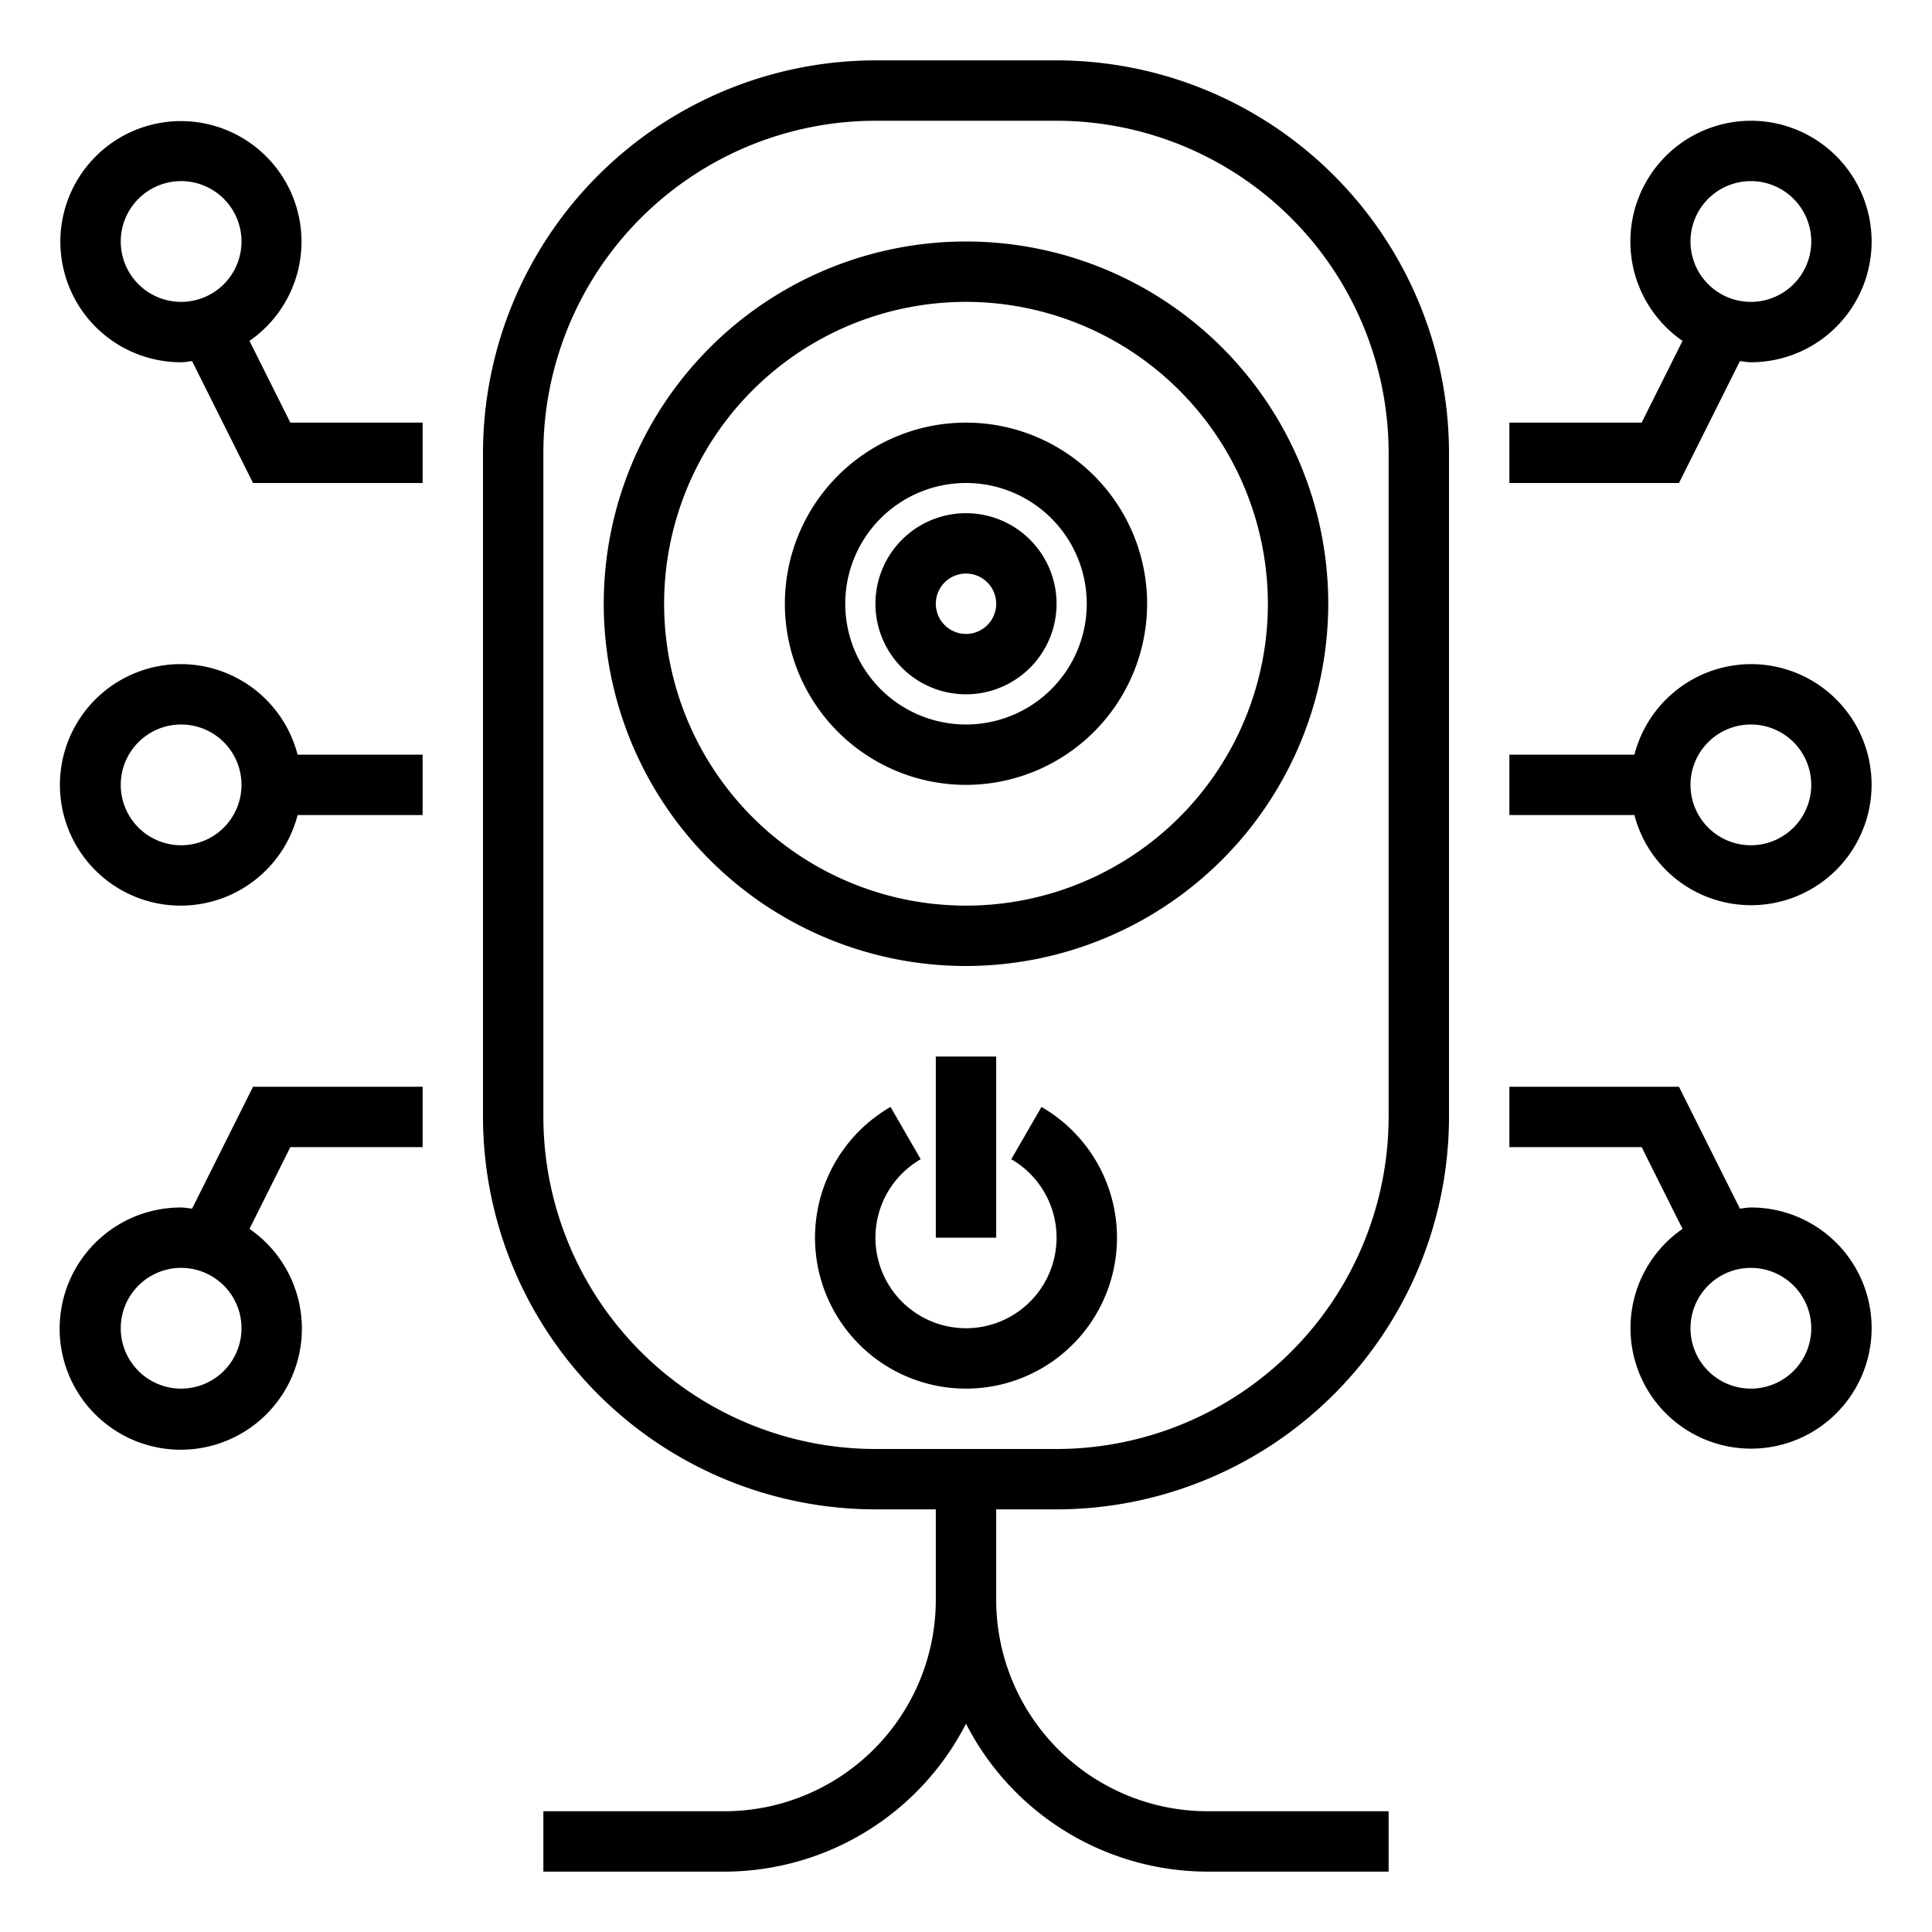 <?xml version="1.0"?>
<svg xmlns="http://www.w3.org/2000/svg" viewBox="0 0 64 64" width="512" height="512"><g id="Camera_surveillence" data-name="Camera surveillence"><path d="M58,22a4,4,0,0,0-3.858,3H50v2h4.142A3.993,3.993,0,1,0,58,22Zm0,6a2,2,0,1,1,2-2A2,2,0,0,1,58,28Z"/><path d="M58,4a4,4,0,0,0-2.264,7.292L54.382,14H50v2h5.618l2.019-4.037c.121.011.239.037.363.037a4,4,0,0,0,0-8Zm0,6a2,2,0,1,1,2-2A2,2,0,0,1,58,10Z"/><path d="M58,40c-.124,0-.242.026-.363.037L55.618,36H50v2h4.382l1.354,2.708A3.994,3.994,0,1,0,58,40Zm0,6a2,2,0,1,1,2-2A2,2,0,0,1,58,46Z"/><path d="M6,22a4,4,0,1,0,3.858,5H14V25H9.858A4,4,0,0,0,6,22Zm0,6a2,2,0,1,1,2-2A2,2,0,0,1,6,28Z"/><path d="M9.618,14,8.264,11.292A3.994,3.994,0,1,0,6,12c.124,0,.242-.026.363-.037L8.382,16H14V14ZM4,8a2,2,0,1,1,2,2A2,2,0,0,1,4,8Z"/><path d="M6.363,40.037C6.242,40.026,6.124,40,6,40a4.012,4.012,0,1,0,2.264.708L9.618,38H14V36H8.382ZM6,46a2,2,0,1,1,2-2A2,2,0,0,1,6,46Z"/><path d="M32,32A12,12,0,1,1,44,20,12.013,12.013,0,0,1,32,32Zm0-22A10,10,0,1,0,42,20,10.011,10.011,0,0,0,32,10Z"/><path d="M32,26a6,6,0,1,1,6-6A6.006,6.006,0,0,1,32,26Zm0-10a4,4,0,1,0,4,4A4,4,0,0,0,32,16Z"/><path d="M32,23a3,3,0,1,1,3-3A3,3,0,0,1,32,23Zm0-4a1,1,0,1,0,1,1A1,1,0,0,0,32,19Z"/><path d="M32,46a5,5,0,0,1-2.5-9.331l1,1.732a3,3,0,1,0,3,0l1-1.732A5,5,0,0,1,32,46Z"/><rect x="31" y="35" width="2" height="6"/><path d="M35,50A13.015,13.015,0,0,0,48,37V15A13.015,13.015,0,0,0,35,2H29A13.015,13.015,0,0,0,16,15V37A13.015,13.015,0,0,0,29,50h2v3a7.008,7.008,0,0,1-7,7H18v2h6a9,9,0,0,0,8-4.9A9,9,0,0,0,40,62h6V60H40a7.008,7.008,0,0,1-7-7V50ZM18,37V15A11.013,11.013,0,0,1,29,4h6A11.013,11.013,0,0,1,46,15V37A11.013,11.013,0,0,1,35,48H29A11.013,11.013,0,0,1,18,37Z"/></g></svg>
